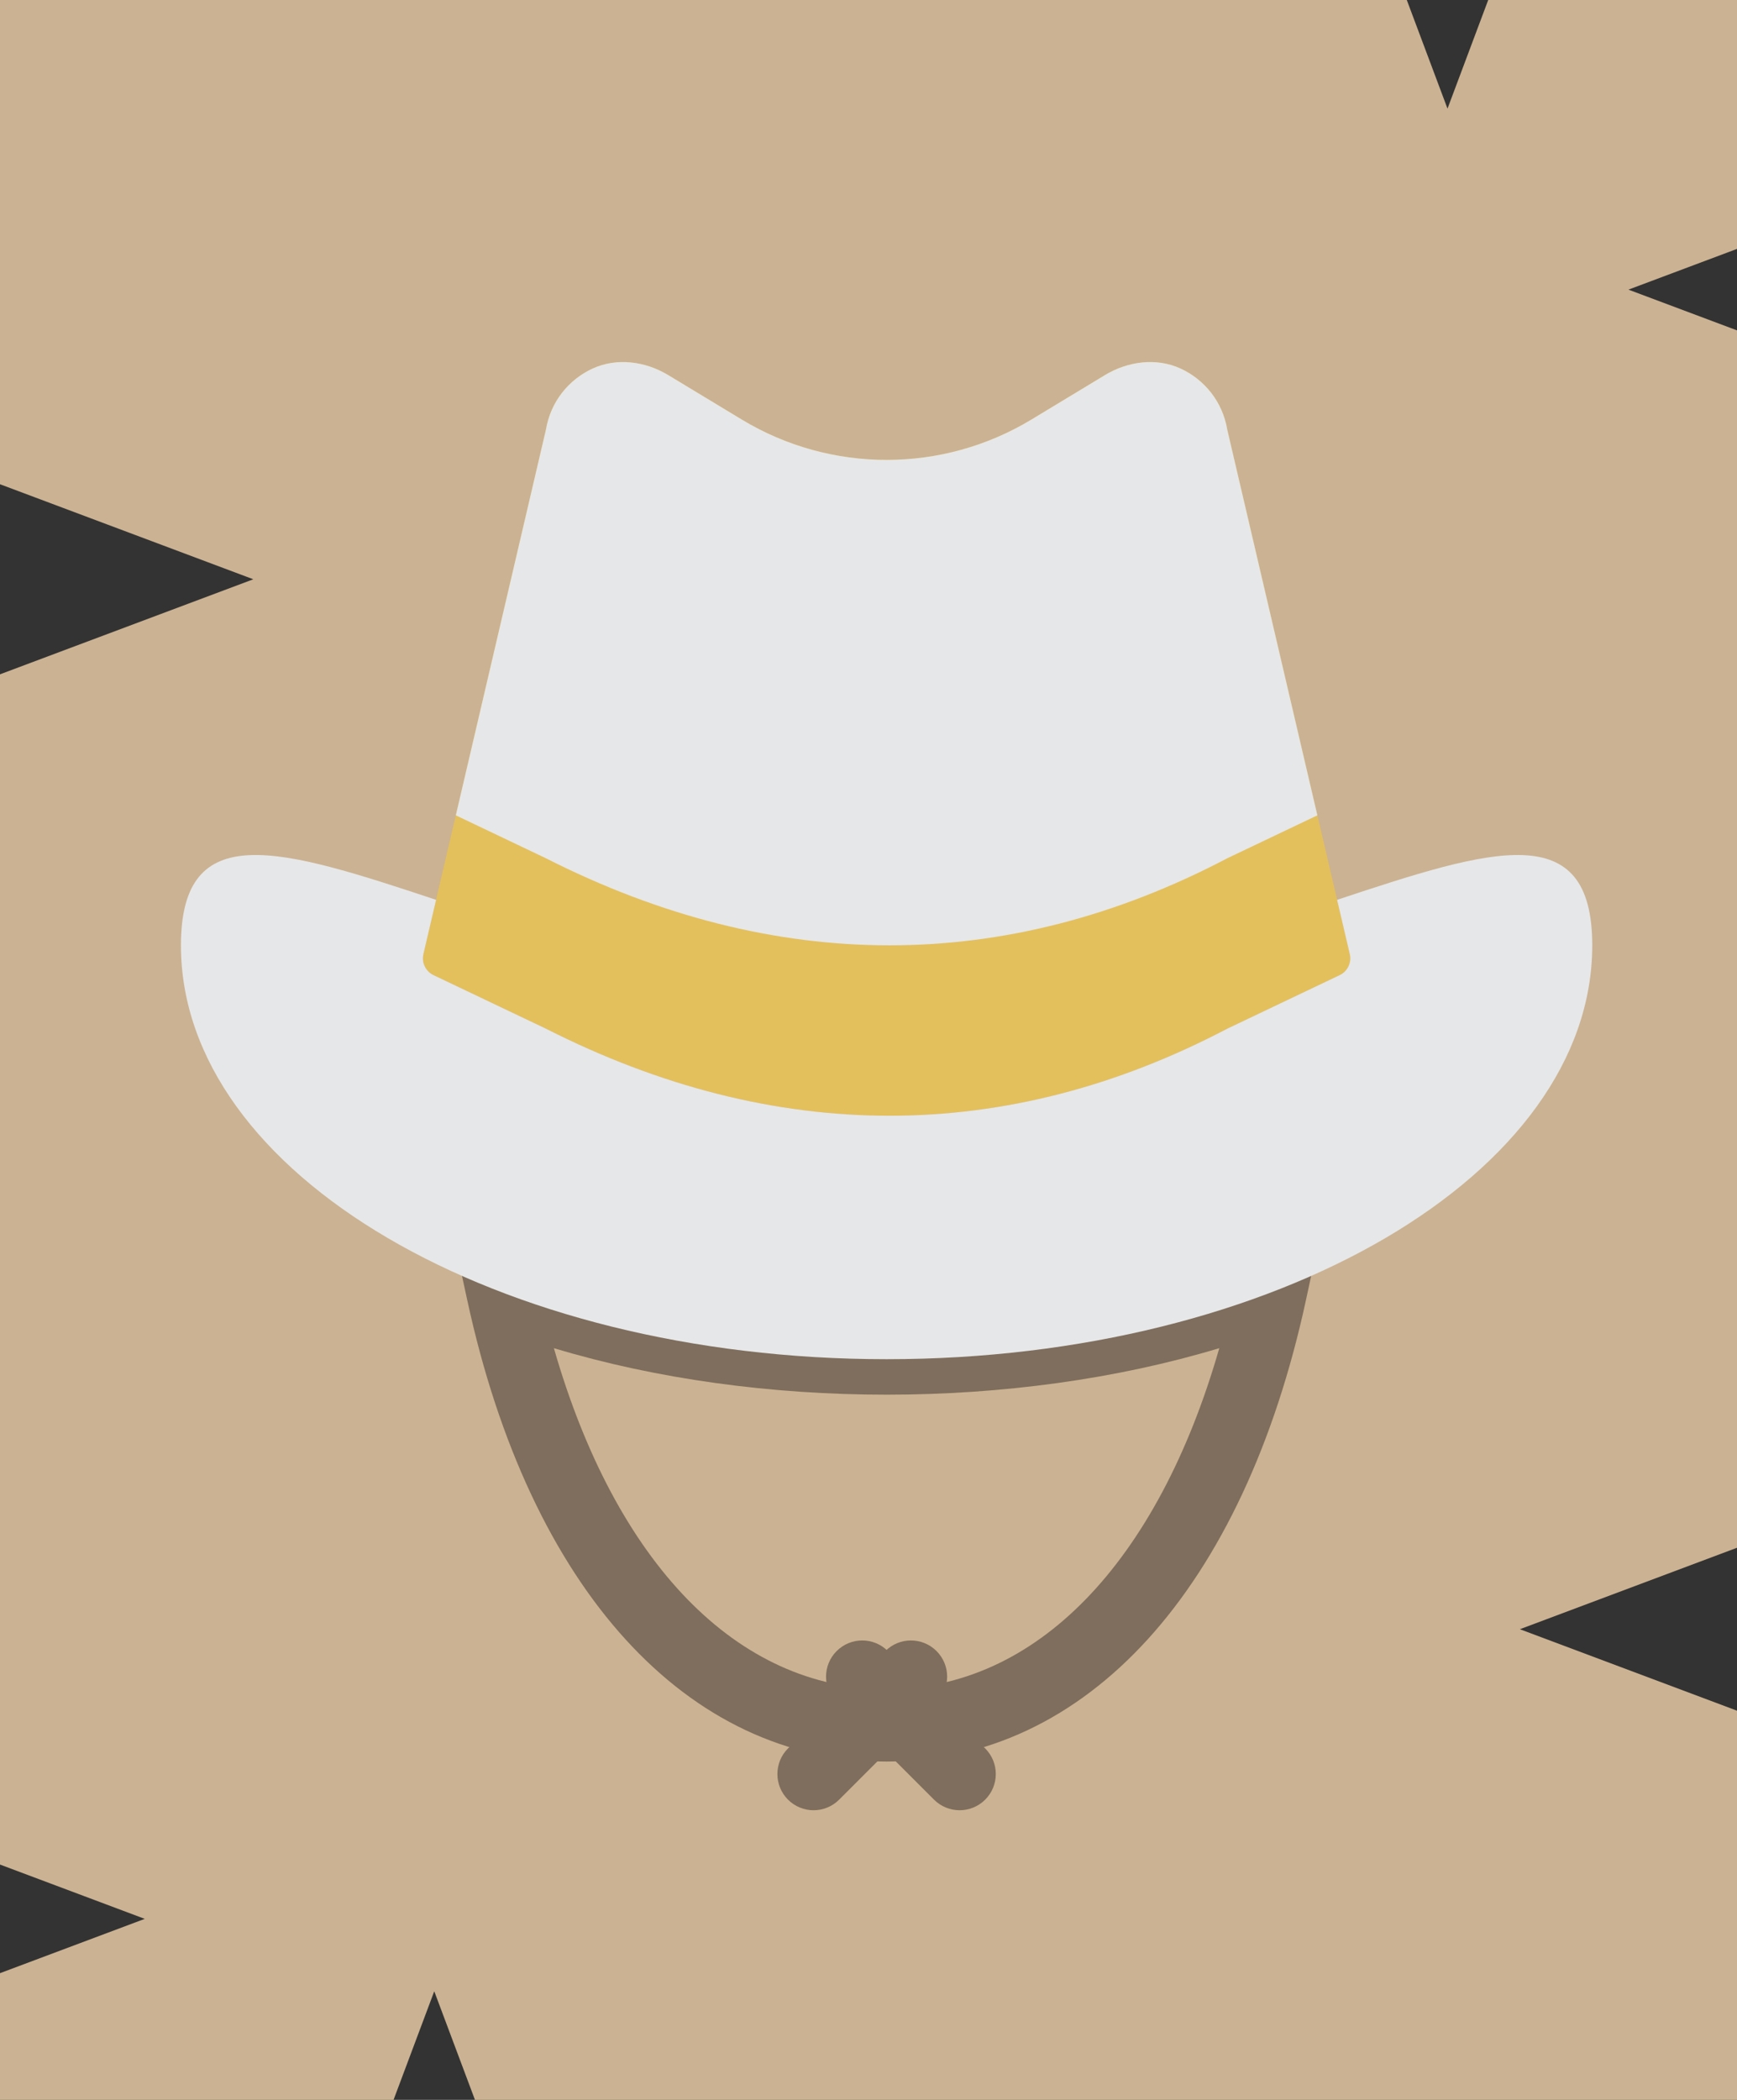 <?xml version="1.0" encoding="UTF-8" standalone="no"?>
<svg width="48px" height="58px" viewBox="0 0 48 58" version="1.1" xmlns="http://www.w3.org/2000/svg" xmlns:xlink="http://www.w3.org/1999/xlink" xmlns:sketch="http://www.bohemiancoding.com/sketch/ns">
    <rect x="0" y="0" width="48" height="58" fill="#333333" stroke="none"/>
    <!-- Generator: Sketch 3.2.2 (9983) - http://www.bohemiancoding.com/sketch -->
    <title>4 - Wanted Poster (Flat)</title>
    <desc>Created with Sketch.</desc>
    <defs></defs>
    <g id="Page-1" stroke="none" stroke-width="1" fill="none" fill-rule="evenodd" sketch:type="MSPage">
        <g id="4---Wanted-Poster-(Flat)" sketch:type="MSLayerGroup">
            <path d="M42,45 L48,42.75 L48,9.125 L45,8 L48,6.875 L48,0 L41.125,0 L40,3 L38.875,0 L0,0 L0,13.375 L7,16 L0,18.625 L0,51.5 L4,53 L0,54.5 L0,58 L10.875,58 L12,55 L13.125,58 L48,58 L48,47.25 L42,45" id="Fill-1" fill="#CBB292" sketch:type="MSShapeGroup"></path>
            <path d="M24.5,37.542 C20.586,37.542 16.944,36.863 13.89,35.699 C15.577,43.493 19.69,47.655 24.5,47.655 C29.31,47.655 33.423,43.493 35.11,35.699 C32.056,36.863 28.414,37.542 24.5,37.542" id="Fill-2" fill="#CBB292" sketch:type="MSShapeGroup"></path>
            <path d="M24.5,48.655 C18.972,48.655 14.64,43.891 12.912,35.911 L12.521,34.108 L14.246,34.765 C17.296,35.927 20.842,36.542 24.5,36.542 C28.158,36.542 31.704,35.927 34.754,34.765 L36.478,34.108 L36.088,35.911 C34.36,43.891 30.028,48.655 24.5,48.655 L24.5,48.655 Z M15.306,37.237 C17.011,43.171 20.373,46.655 24.5,46.655 C28.627,46.655 31.989,43.171 33.694,37.237 C28.017,38.95 20.983,38.95 15.306,37.237 L15.306,37.237 Z" id="Fill-3" fill="#7F6E5D" sketch:type="MSShapeGroup"></path>
            <path d="M25.172,46.31 L22.483,49" id="Fill-4" fill="#FFFFFF" sketch:type="MSShapeGroup"></path>
            <path d="M22.482,50 C22.227,50 21.971,49.902 21.775,49.707 C21.385,49.316 21.385,48.683 21.775,48.293 L24.466,45.603 C24.856,45.213 25.489,45.213 25.88,45.603 C26.271,45.994 26.271,46.627 25.88,47.018 L23.189,49.707 C22.994,49.902 22.738,50 22.482,50" id="Fill-5" fill="#7F6E5D" sketch:type="MSShapeGroup"></path>
            <path d="M23.828,46.31 L26.517,49" id="Fill-6" fill="#FFFFFF" sketch:type="MSShapeGroup"></path>
            <path d="M26.518,50 C26.262,50 26.006,49.902 25.81,49.707 L23.12,47.018 C22.729,46.627 22.729,45.994 23.12,45.603 C23.511,45.213 24.144,45.213 24.534,45.603 L27.225,48.293 C27.615,48.683 27.615,49.316 27.225,49.707 C27.029,49.902 26.773,50 26.518,50" id="Fill-7" fill="#7F6E5D" sketch:type="MSShapeGroup"></path>
            <path d="M37.3,26.353 C37.355,26.588 37.238,26.83 37.02,26.934 L33.914,28.413 C27.809,31.617 21.415,31.621 15.086,28.413 L11.98,26.934 C11.762,26.83 11.645,26.588 11.7,26.353 L15.086,11.866 C15.215,11.091 15.719,10.483 16.371,10.181 C17.042,9.871 17.833,9.977 18.465,10.359 L20.495,11.586 C22.958,13.075 26.042,13.075 28.505,11.586 L30.535,10.359 C31.167,9.977 31.958,9.871 32.629,10.181 C33.281,10.483 33.785,11.091 33.914,11.866 L37.3,26.353" id="Fill-8" fill="#E4C05C" sketch:type="MSShapeGroup"></path>
            <path d="M32.629,10.181 C31.958,9.871 31.167,9.977 30.535,10.359 L28.505,11.586 C26.042,13.075 22.958,13.075 20.495,11.586 L18.465,10.359 C17.833,9.977 17.042,9.871 16.371,10.181 C15.719,10.483 15.215,11.091 15.086,11.866 L12.596,22.52 L15.086,23.706 C21.415,26.914 27.809,26.91 33.914,23.706 L36.404,22.52 L33.914,11.866 C33.785,11.091 33.281,10.483 32.629,10.181" id="Fill-9" fill="#E6E7E8" sketch:type="MSShapeGroup"></path>
            <path d="M36.949,24.854 L37.3,26.353 C37.355,26.588 37.238,26.83 37.02,26.934 L33.914,28.413 C27.809,31.617 21.415,31.621 15.086,28.413 L11.98,26.934 C11.762,26.83 11.645,26.588 11.7,26.353 L12.051,24.854 C7.744,23.423 5,22.572 5,26.111 C5,32.424 13.731,37.542 24.5,37.542 C35.269,37.542 44,32.424 44,26.111 C44,22.572 41.256,23.423 36.949,24.854" id="Fill-10" fill="#E6E7E8" sketch:type="MSShapeGroup"></path>
        </g>
    </g>
</svg>
